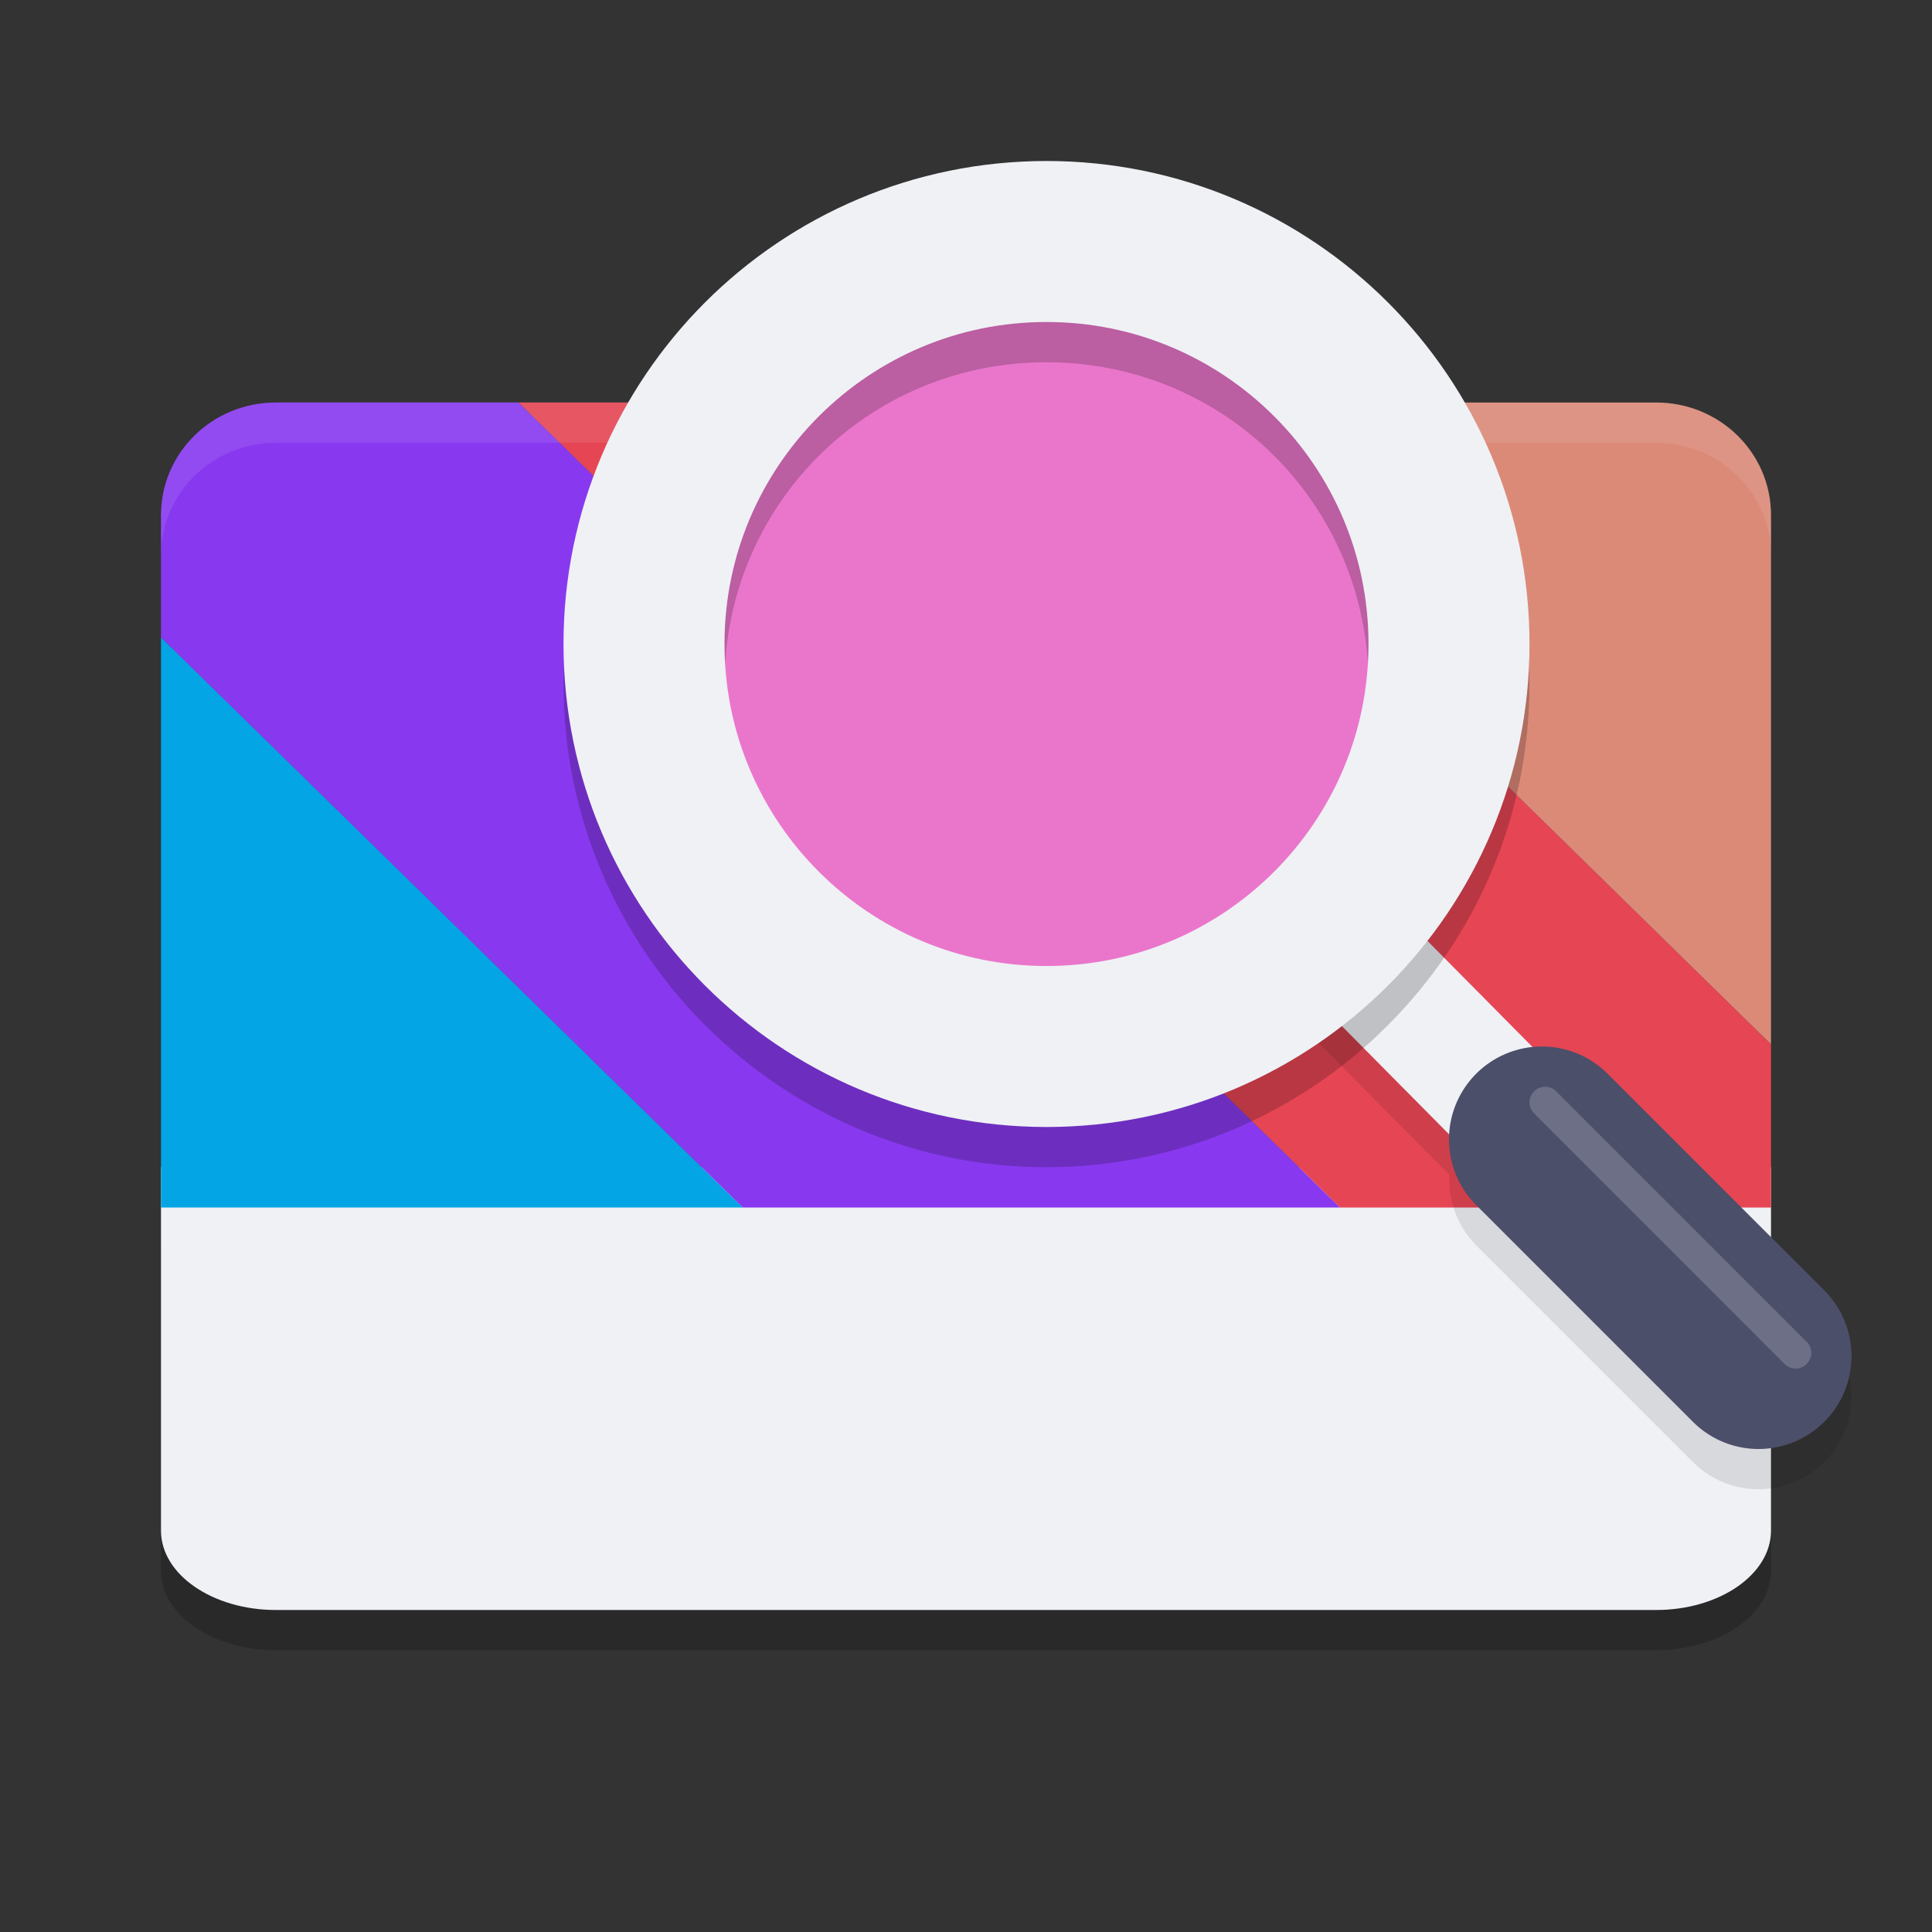 <svg xmlns="http://www.w3.org/2000/svg" width="24" height="24" version="1.1">
 <rect width="100%" height="100%" fill="#333333" stroke="none"/>
 <path style="opacity:0.2" d="m 2,15.5 v 4.014 C 2,20.058 2.64,20.5 3.429,20.5 H 20.571 c 0.789,0 1.429,-0.442 1.429,-0.986 v -4.014 z"/>
 <path style="fill:#4c4f69" d="m 3.429,5.125 c -0.726,0 -1.304,0.568 -1.304,1.275 v 1.518 7.272 0.185 H 9.737 17.158 21.875 V 12.973 6.4 c 0,-0.707 -0.578,-1.275 -1.304,-1.275 H 13.865 6.444 Z"/>
 <path style="fill:#eff1f5" d="m 2,14.5 v 4.514 c 0,0.545 0.64,0.986 1.429,0.986 H 20.571 c 0.789,0 1.429,-0.442 1.429,-0.986 V 14.5 Z"/>
 <path style="fill:#04a5e5" d="M 2 7.918 L 2 15 L 9.227 15 L 2 7.918 z"/>
 <path style="fill:#8839ef" d="M 3.428 5 C 2.636 5 2 5.625 2 6.4 L 2 7.918 L 9.227 15 L 16.648 15 L 6.443 5 L 3.428 5 z"/>
 <path style="fill:#e64553" d="M 6.443 5 L 16.648 15 L 22 15 L 22 12.973 L 13.865 5 L 6.443 5 z"/>
 <path style="fill:#dc8a78" d="M 13.865,5 22,12.972 V 6.4 c 0,-0.776 -0.637,-1.4 -1.429,-1.4 z"/>
 <path style="fill:#eff1f5" d="M 3,18.5 H 12 V 18 H 3 Z m 0,0"/>
 <path style="fill:#eff1f5" d="M 3,17 H 17 V 16.5 H 3 Z m 0,0"/>
 <path fill="none" stroke="#eff1f5" stroke-linecap="round" stroke-width=".296" d="M 21.796,16.734 18.997,13.935"/>
 <path style="opacity:0.1" d="m 17.451,11.904 -1.066,1.056 1.621,1.636 a 1.154,1.154 0 0 0 0.332,0.874 l 2.692,2.692 a 1.154,1.154 0 0 0 1.632,0 1.154,1.154 0 0 0 0,-1.632 l -2.692,-2.692 a 1.154,1.154 0 0 0 -0.815,-0.338 1.154,1.154 0 0 0 -0.111,0.011 z"/>
 <path stroke="#df8e1d" stroke-width="2.172" style="fill:none;stroke:#eff1f5;stroke-width:1.5" d="m 16.918,11.932 1.961,1.98"/>
 <path style="opacity:0.1;fill:#eff1f5" d="M 3.429,5 C 2.637,5 2,5.625 2,6.4 V 6.9 C 2,6.125 2.637,5.5 3.429,5.5 h 3.016 7.421 6.706 c 0.792,0 1.429,0.625 1.429,1.4 V 6.4 c 0,-0.776 -0.637,-1.4 -1.429,-1.4 H 13.865 6.444 Z"/>
 <circle style="fill:#ea76cb" cx="13" cy="8" r="5.5"/>
 <path style="opacity:0.2" d="m 13,2.5 c -3.302,0 -6,2.698 -6,6 0,3.302 2.698,6 6,6 3.302,0 6,-2.698 6,-6 0,-3.302 -2.698,-6 -6,-6 z m 0,2 c 2.221,0 4,1.779 4,4 0,2.221 -1.779,4 -4,4 -2.221,0 -4,-1.779 -4,-4 0,-2.221 1.779,-4 4,-4 z"/>
 <path stroke="#df8e1d" stroke-linejoin="round" stroke-width="1.363" style="fill:none;stroke:#eff1f5;stroke-width:2" d="m 8,8 c 0,2.761 2.239,5 5,5 2.761,0 5,-2.239 5,-5 0,-2.761 -2.239,-5 -5,-5 C 10.239,3 8,5.239 8,8 Z m 0,0"/>
 <path style="fill:#4c4f69" d="m 19.154,13 a 1.154,1.154 0 0 0 -0.816,0.338 1.154,1.154 0 0 0 0,1.632 l 2.692,2.692 a 1.154,1.154 0 0 0 1.632,0 1.154,1.154 0 0 0 0,-1.632 l -2.692,-2.692 a 1.154,1.154 0 0 0 -0.815,-0.338 z"/>
 <path style="opacity:0.2;fill:#eff1f5" d="m 19.057,13.557 a 0.194,0.194 0 0 0 0,0.275 l 3.111,3.111 a 0.194,0.194 0 0 0 0.275,0 0.194,0.194 0 0 0 0,-0.275 l -3.111,-3.111 a 0.194,0.194 0 0 0 -0.275,0 z"/>
</svg>
